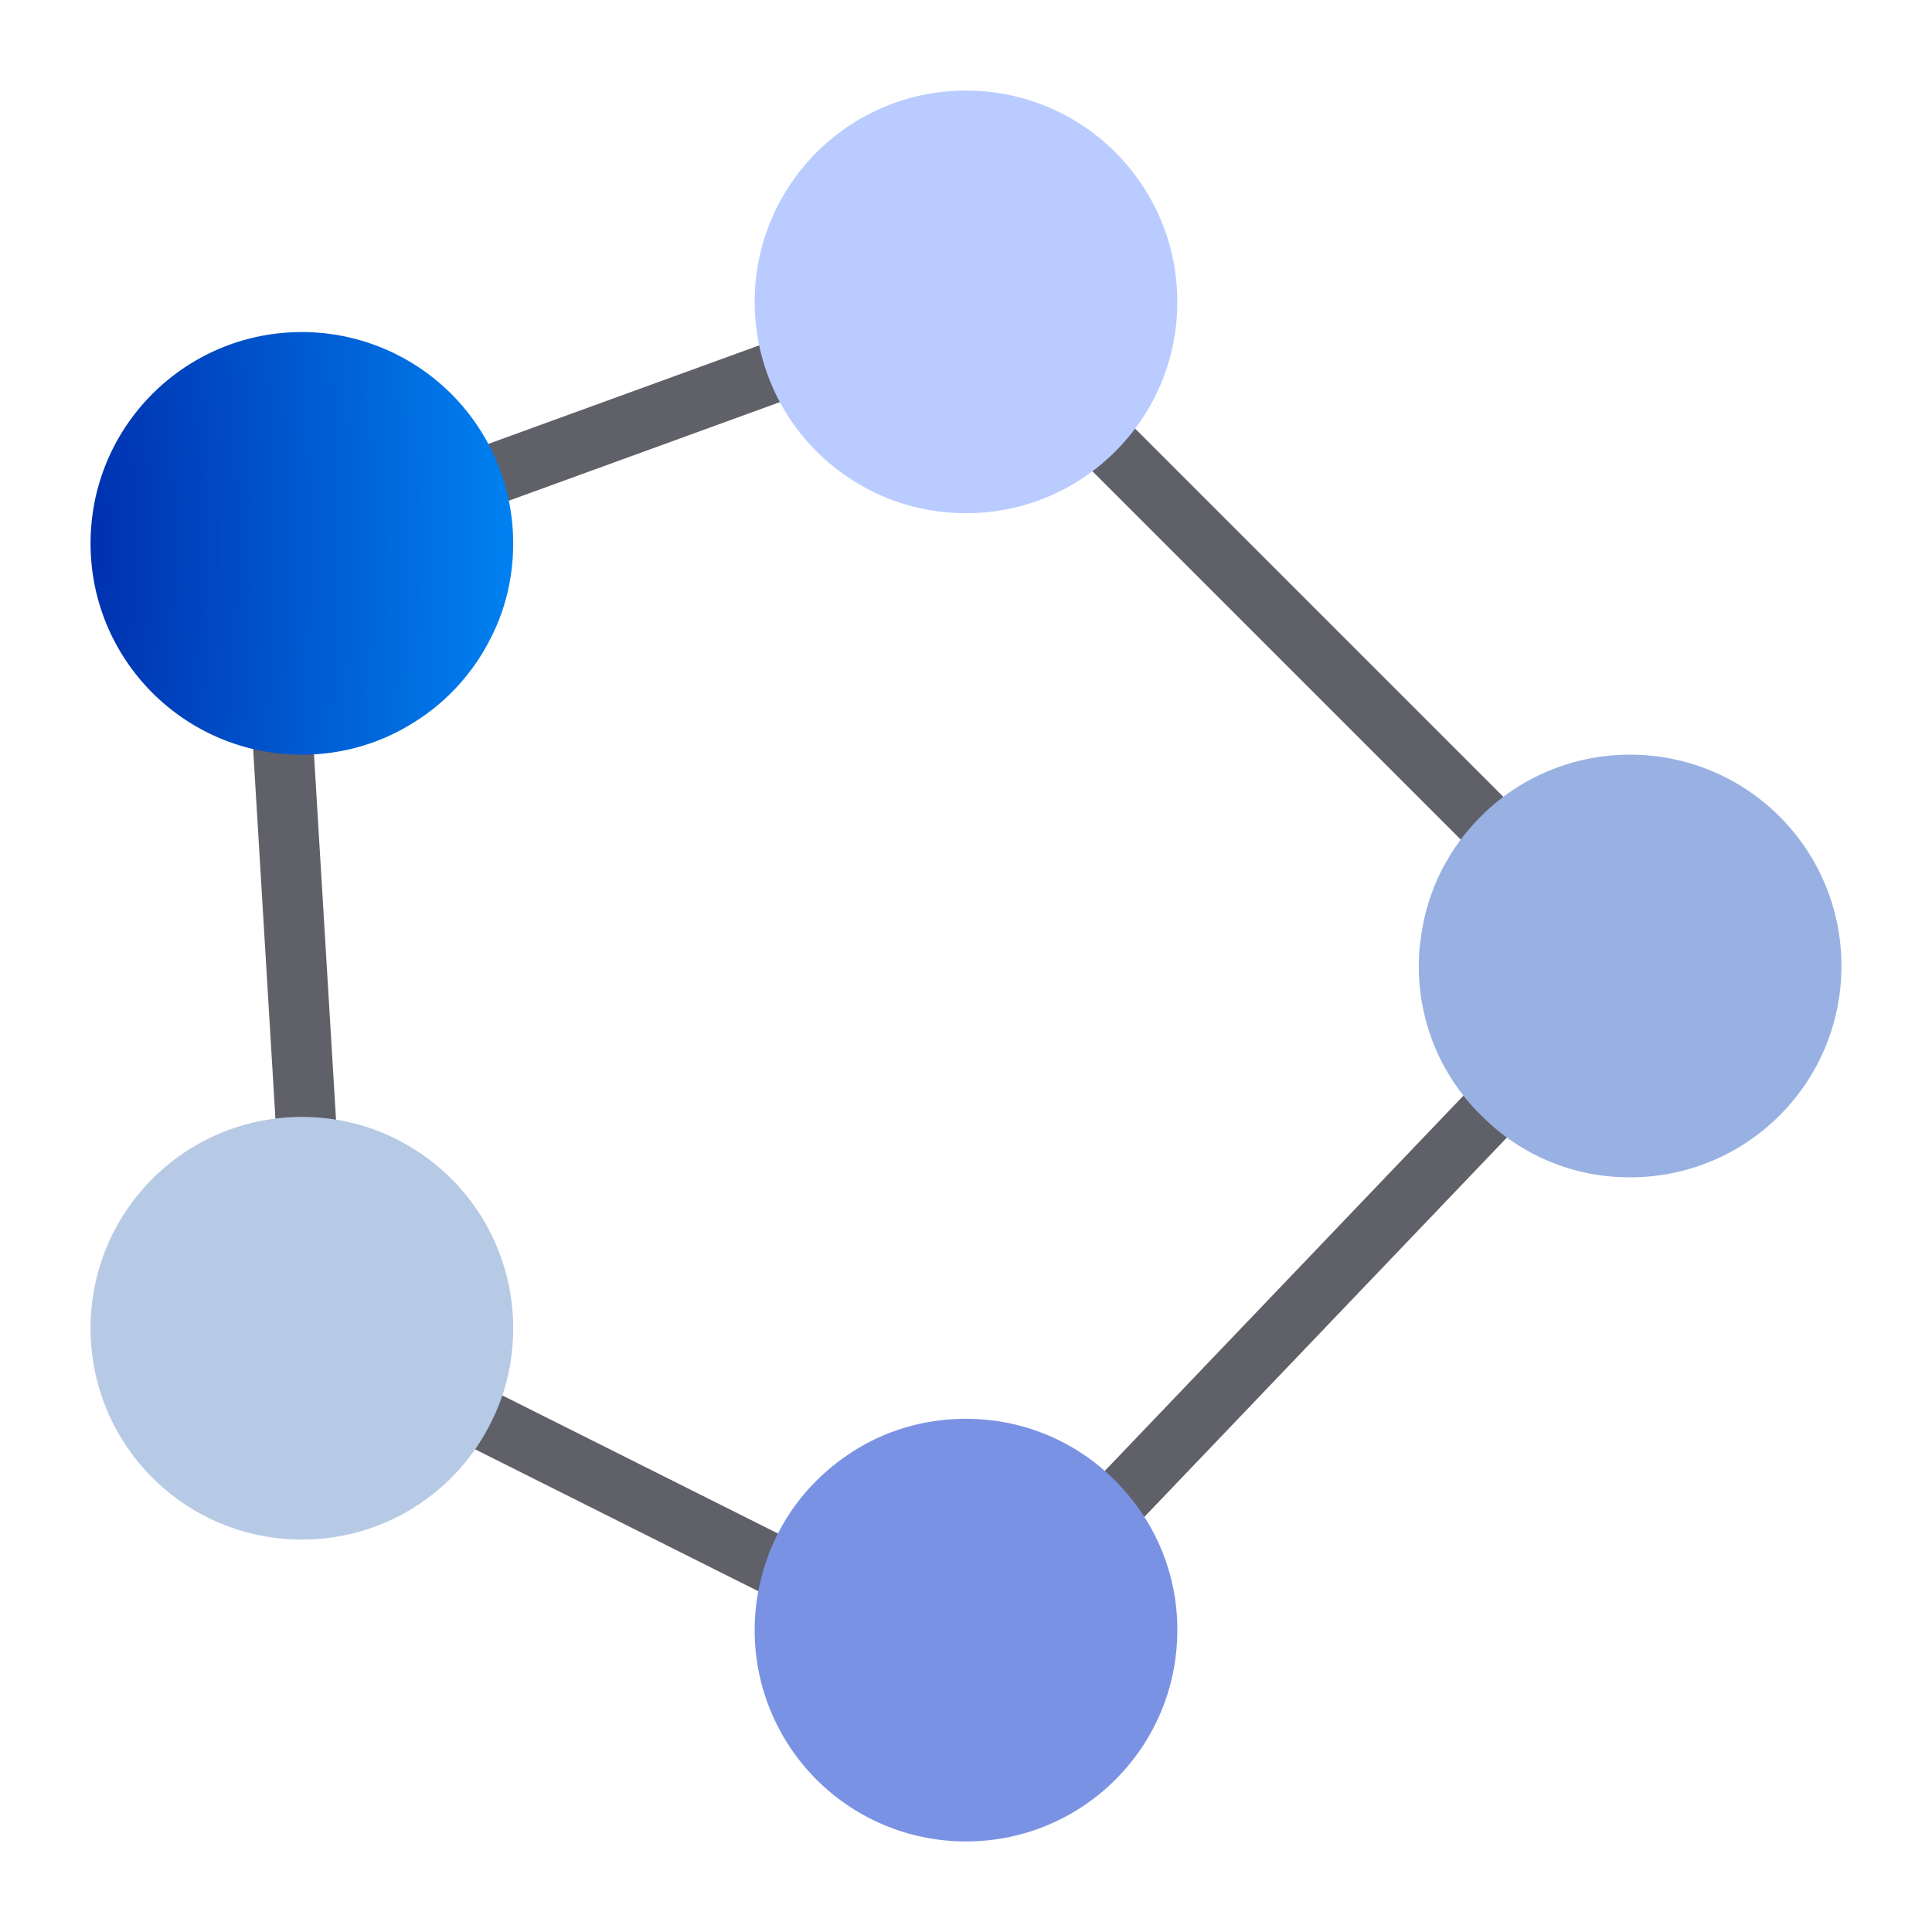 <svg width="64" height="64" fill="none" xmlns="http://www.w3.org/2000/svg"><path d="M13.659 15.621l14.006-5.096.684 1.88-14.006 5.096-.684-1.88zm20.628-1.911l1.414-1.414 15.997 15.997-1.414 1.414L34.287 13.71zM13.214 46.745l.896-1.788 14.32 7.175-.896 1.79-14.32-7.177zm21.42 4.035L50.41 34.273l1.446 1.382L36.08 52.162l-1.446-1.382zM8.375 24.62l1.997-.12.87 14.433-1.998.12-.87-14.432z" fill="#44454E" fill-opacity=".85"/><path d="M17 44c0 1.13-.26 2.19-.74 3.13A6.977 6.977 0 0110 51c-3.87 0-7-3.13-7-7s3.13-7 7-7c1.41 0 2.71.41 3.8 1.12A6.982 6.982 0 0117 44z" fill="#B7CAE5"/><path d="M37.31 49.45A6.903 6.903 0 0139 54c0 3.87-3.13 7-7 7a6.995 6.995 0 01-6.61-9.3c.48-1.41 1.4-2.6 2.6-3.44C29.12 47.46 30.5 47 32 47c2.13 0 4.04.95 5.31 2.45z" fill="#7A92E3"/><path d="M54 25c3.87 0 7 3.13 7 7s-3.13 7-7 7a6.87 6.87 0 01-4.83-1.95A6.91 6.91 0 0147 32c0-.32.02-.63.07-.94.2-1.56.92-2.95 1.98-4.01A6.958 6.958 0 0154 25z" fill="#98B1E2"/><path d="M32 3c3.87 0 7 3.13 7 7 0 1.94-.78 3.68-2.05 4.95A6.958 6.958 0 0132 17c-1.41 0-2.71-.41-3.8-1.12a6.96 6.96 0 01-2.78-3.49c-.27-.74-.42-1.55-.42-2.39 0-3.87 3.13-7 7-7z" fill="#BACCFF"/><path d="M16.58 15.61c.27.74.42 1.55.42 2.39 0 1.13-.26 2.19-.74 3.13-.6 1.2-1.53 2.2-2.68 2.88-1.04.63-2.27.99-3.58.99-3.87 0-7-3.13-7-7s3.13-7 7-7a7 7 0 016.58 4.61z" fill="url(#paint0_radial)"/><defs><radialGradient id="paint0_radial" cx="0" cy="0" r="1" gradientUnits="userSpaceOnUse" gradientTransform="matrix(14 0 0 51.472 3 18.01)"><stop stop-color="#0030AE"/><stop offset="1" stop-color="#0081F1"/></radialGradient></defs></svg>
